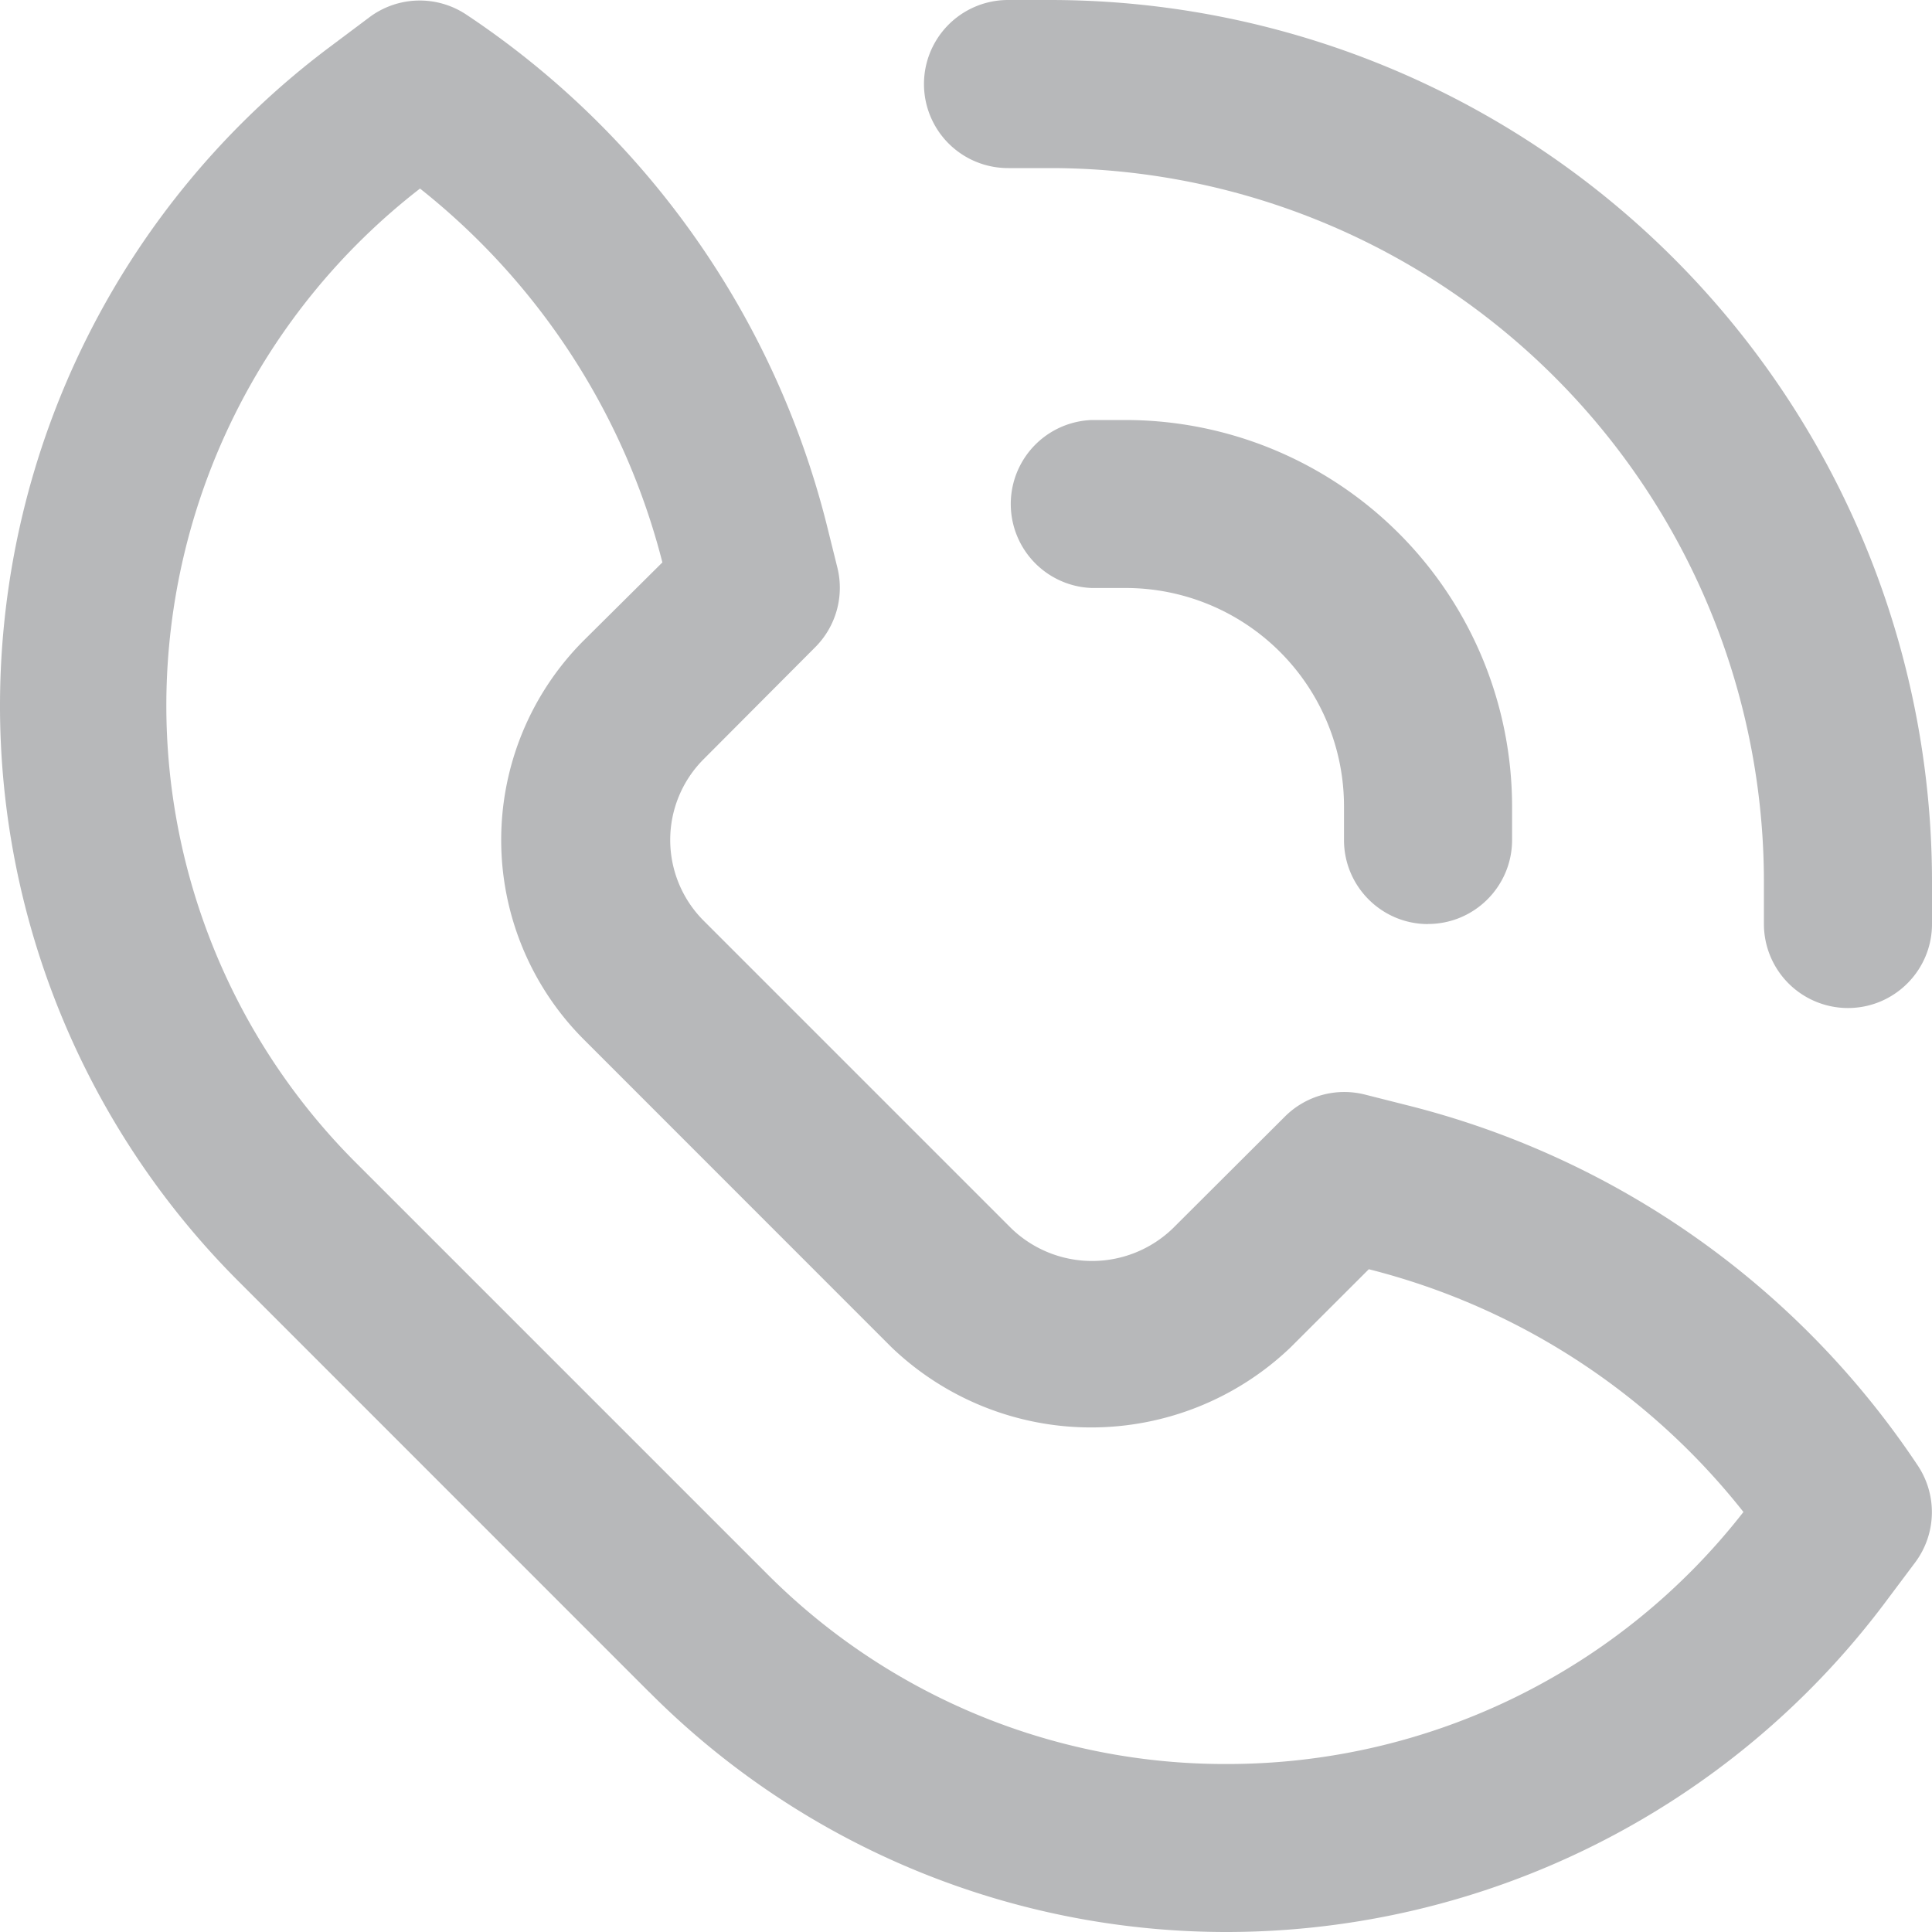 <svg width="20" height="20" xmlns="http://www.w3.org/2000/svg"><g fill="#B7B8BA"><path d="M6.722 17.517A8.426 8.426 0 0 0 12.717 20a8.526 8.526 0 0 0 6.783-3.391l.326-.435a.87.87 0 0 0 .026-1.004 8.965 8.965 0 0 0-5.291-3.73l-.435-.11a.87.87 0 0 0-.826.23l-1.16 1.157a1.204 1.204 0 0 1-1.67 0L7.283 9.53a1.183 1.183 0 0 1 0-1.67L8.439 6.7a.87.87 0 0 0 .23-.822l-.108-.435A8.965 8.965 0 0 0 4.83.153a.87.87 0 0 0-1.005.025L3.39.504A8.526 8.526 0 0 0 0 7.283a8.426 8.426 0 0 0 2.483 5.995l4.239 4.24zM4.348 1.952a7.213 7.213 0 0 1 2.509 3.87l-.814.808a2.922 2.922 0 0 0 0 4.13l3.187 3.188a2.987 2.987 0 0 0 4.13 0l.81-.809a7.183 7.183 0 0 1 3.878 2.513 6.774 6.774 0 0 1-5.33 2.609 6.691 6.691 0 0 1-4.783-1.974l-4.24-4.24a6.691 6.691 0 0 1-1.973-4.782 6.774 6.774 0 0 1 2.626-5.313z"/><path d="M14.783 9.565c.48 0 .87-.39.87-.87v-.347a4.004 4.004 0 0 0-4-4h-.349a.87.87 0 0 0 0 1.739h.348a2.26 2.26 0 0 1 2.261 2.26v.349c0 .48.39.87.87.87z"/><path d="M19.13 10.435c.48 0 .87-.39.87-.87V9.13A9.13 9.13 0 0 0 10.87 0h-.435a.87.87 0 0 0 0 1.74h.435a7.391 7.391 0 0 1 7.39 7.39v.435a.87.87 0 0 0 .87.87z"/></g></svg>